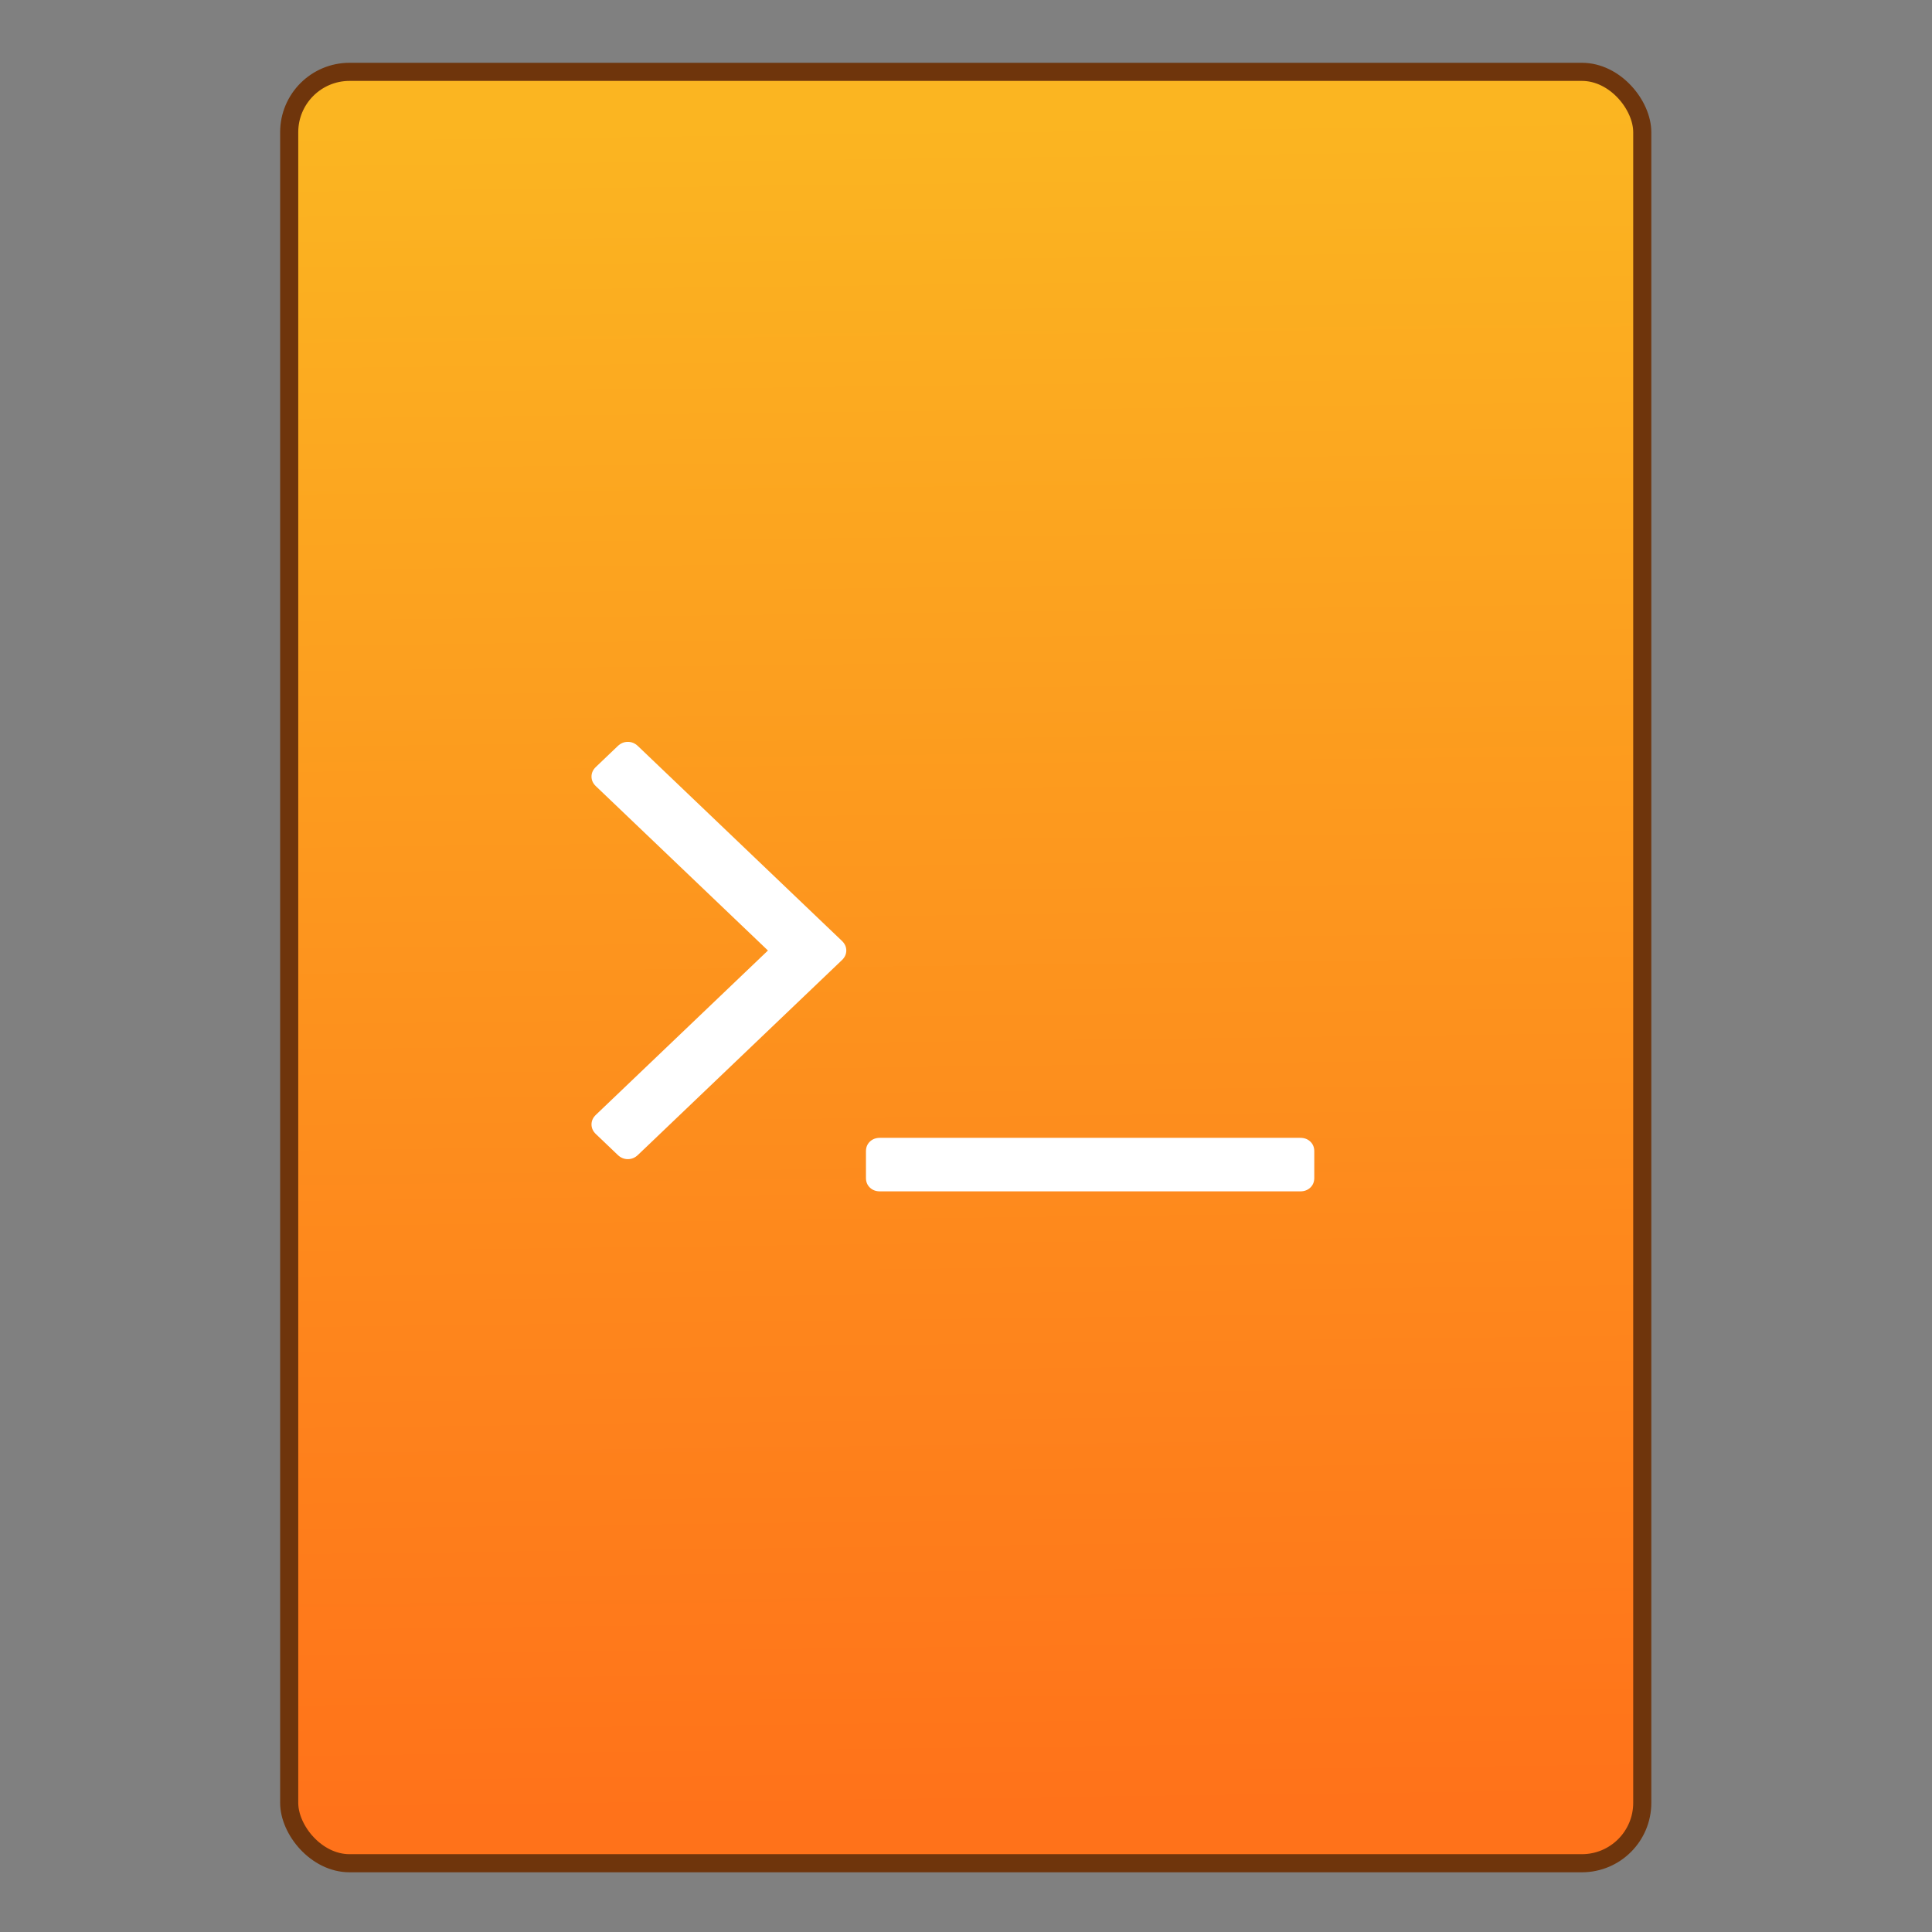 <svg xmlns="http://www.w3.org/2000/svg" viewBox="0 0 32 32"><rect x="0" y="0" width="32" height="32" fill="#808080" stroke="none"/><defs><linearGradient id="0" x1="452.11" y1="556.82" x2="451.76" y2="528.82" gradientUnits="userSpaceOnUse"><stop stop-color="#ff721a"/><stop offset="1" stop-color="#fbb521"/></linearGradient></defs><g transform="translate(-435.76-526.83)"><rect width="22.411" height="29.671" x="440.55" y="528.02" fill="url(#0)" fill-rule="evenodd" stroke="#6f350c" stroke-linecap="round" stroke-width=".3" rx="1"/><g fill="#fff" transform="matrix(.089 0 0 .085 445.58 539.1)"><path d="m133.52 78.1c-.488-.489-1.113-.733-1.873-.733h-78.22c-.76 0-1.385.244-1.874.733-.488.489-.732 1.113-.732 1.874v5.215c0 .76.244 1.385.732 1.873.489.488 1.114.733 1.874.733h78.22c.76 0 1.385-.245 1.873-.733.488-.488.732-1.113.732-1.873v-5.215c0-.761-.243-1.385-.732-1.874"/><path d="m8.38 1.022c-.543-.543-1.168-.815-1.874-.815-.706 0-1.33.272-1.873.815l-4.074 4.074c-.543.543-.814 1.167-.814 1.874 0 .707.271 1.331.814 1.874l32.02 32.02-32.02 32.02c-.543.543-.814 1.168-.814 1.873 0 .707.271 1.331.814 1.874l4.074 4.073c.543.544 1.167.814 1.873.814.706 0 1.331-.271 1.874-.814l37.967-37.966c.543-.543.814-1.169.814-1.875 0-.706-.271-1.331-.814-1.874l-37.967-37.966"/></g></g></svg>